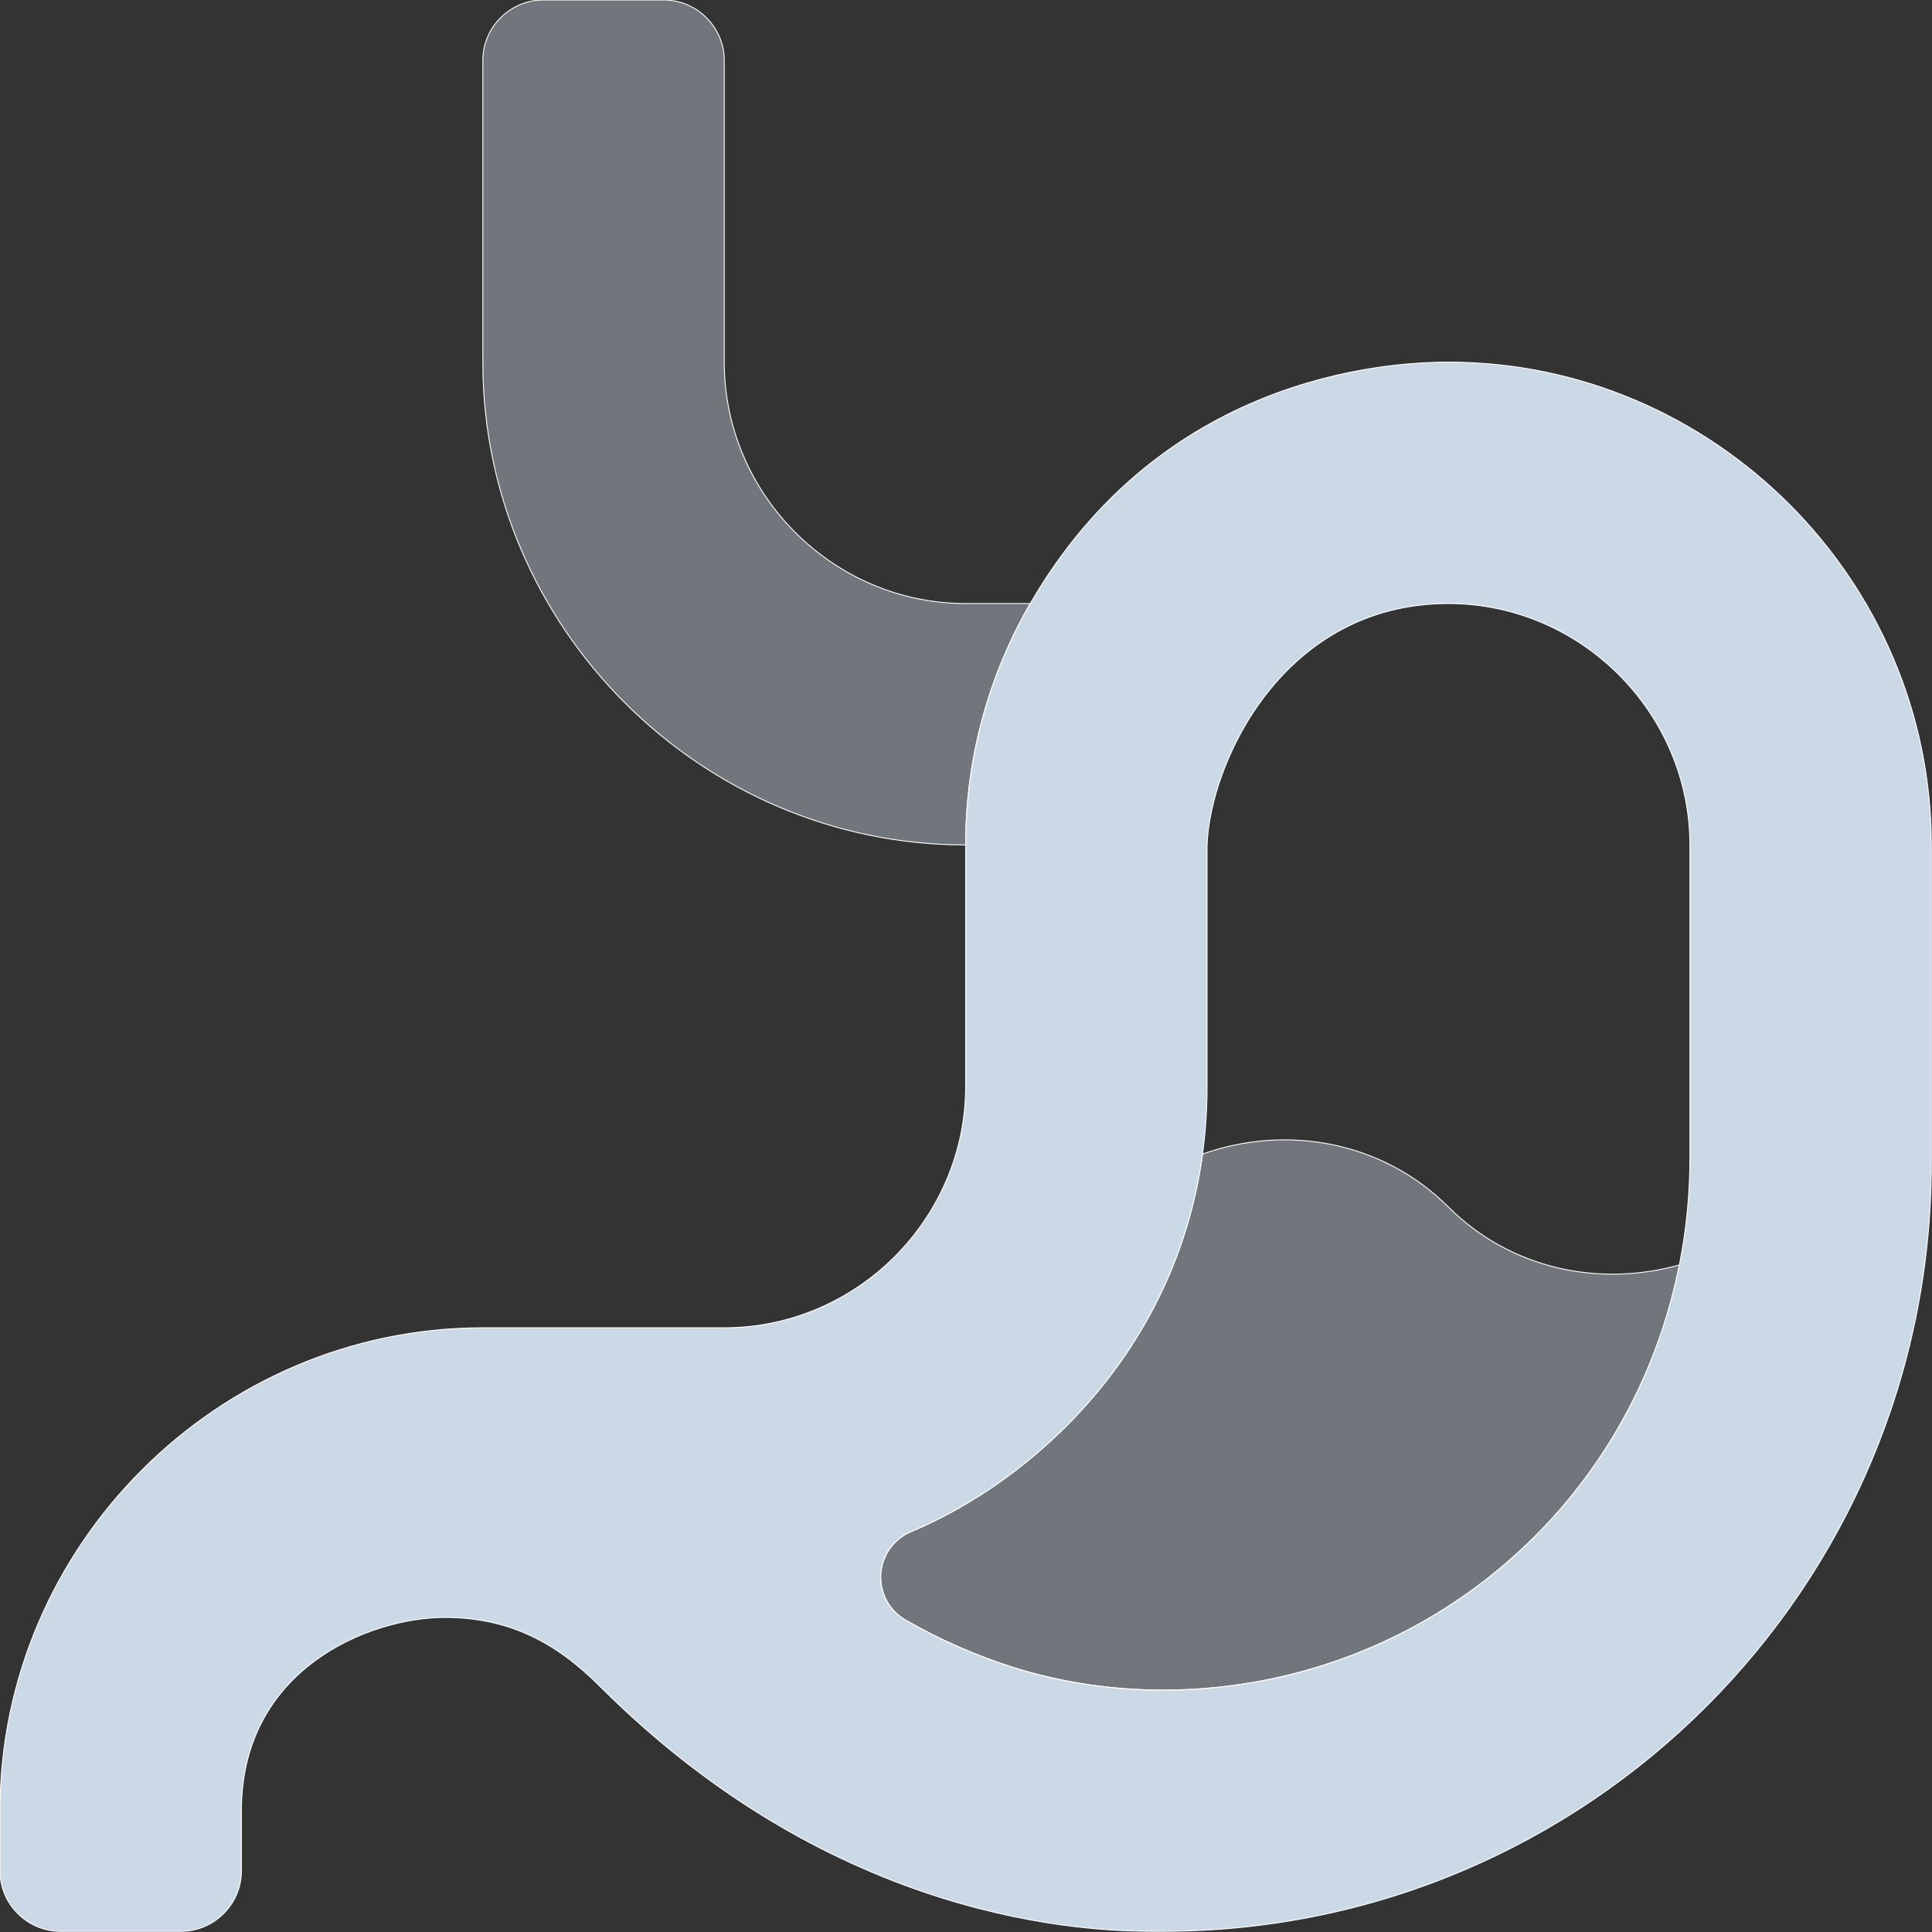 <?xml version="1.0" encoding="UTF-8" standalone="no"?> <svg xmlns="http://www.w3.org/2000/svg" xmlns:xlink="http://www.w3.org/1999/xlink" xmlns:serif="http://www.serif.com/" width="100%" height="100%" viewBox="0 0 8892 8892" version="1.1" xml:space="preserve" style="fill-rule:evenodd;clip-rule:evenodd;stroke-linejoin:round;stroke-miterlimit:2;"><rect x="0" y="0" width="8892" height="8892" fill="#333333" stroke="none"/><g><path d="M6666.67,5555.54c-299.825,-299.825 -739.93,-382.984 -1132.12,-244.096c-123.788,907.117 -775.35,1500 -1340.1,1737.5c-85.042,34.904 -140.859,118.15 -140.859,210.075c0,81.55 43.93,157.071 114.817,197.391c157.833,90.838 325.079,164.242 498.783,218.921c752.95,235.938 1705.9,79.688 2390.63,-597.396c344.208,-342.195 578.149,-779.779 671.529,-1256.08c-373.959,104.688 -780.559,15.8 -1062.67,-266.32Zm-1924.83,-2777.78l-297.396,-0c-609.538,-0 -1111.11,-501.575 -1111.11,-1111.11l0,-1388.89c0,-152.388 -125.391,-277.78 -277.779,-277.78l-555.554,0c-152.383,0 -277.779,125.392 -277.779,277.78l-0,1388.89c-0,1219.08 1003.15,2222.22 2222.22,2222.22c-0.575,-390.083 102.037,-773.467 297.396,-1111.11Z" style="fill:#cbd9e6;fill-opacity:0.4;fill-rule:nonzero;stroke:#fff;stroke-width:4.17px;"></path><path d="M6666.67,1666.67c-300.867,-0 -1322.05,69.446 -1924.83,1111.11c-157.842,273.129 -255.513,576.863 -286.459,890.796c-9.725,98.787 -10.937,187.329 -10.937,220.312l-0,1111.11c-0,609.537 -501.575,1111.11 -1111.11,1111.11l-1111.11,0c-1219.08,0 -2222.22,1003.15 -2222.22,2222.22l0,277.779c0,152.384 125.392,277.775 277.779,277.775l555.554,0c152.384,0 277.78,-125.391 277.78,-277.775l-0,-277.779c-0,-653.3 590.275,-889.062 936.108,-889.062c297.05,-0 513.717,116.491 713.021,315.971c1094.97,1094.97 2254.17,1128.48 2547.05,1128.48l46.179,-0c1952.78,0.17 3535.42,-1582.64 3535.42,-3535.42l-0.001,-1464.41c0.001,-1219.08 -1003.14,-2222.22 -2222.22,-2222.22Zm1111.11,3663.2c0,655.034 -254.341,1288.19 -720.142,1748.61c-684.72,677.083 -1637.67,833.333 -2390.62,597.396c-173.704,-54.68 -340.95,-128.084 -498.783,-218.921c-71.346,-40.188 -115.633,-115.971 -115.633,-197.854c-0,-92.313 56.287,-175.834 141.85,-210.48c626.908,-263.716 1361.11,-965.279 1361.11,-2048.61l0,-1111.11c14.413,-379.512 349.829,-1111.11 1111.11,-1111.11c609.287,0.663 1110.44,501.825 1111.11,1111.11l0,1440.98Z" style="fill:#cbd9e6;fill-rule:nonzero;stroke:#fff;stroke-width:4.17px;"></path></g></svg> 